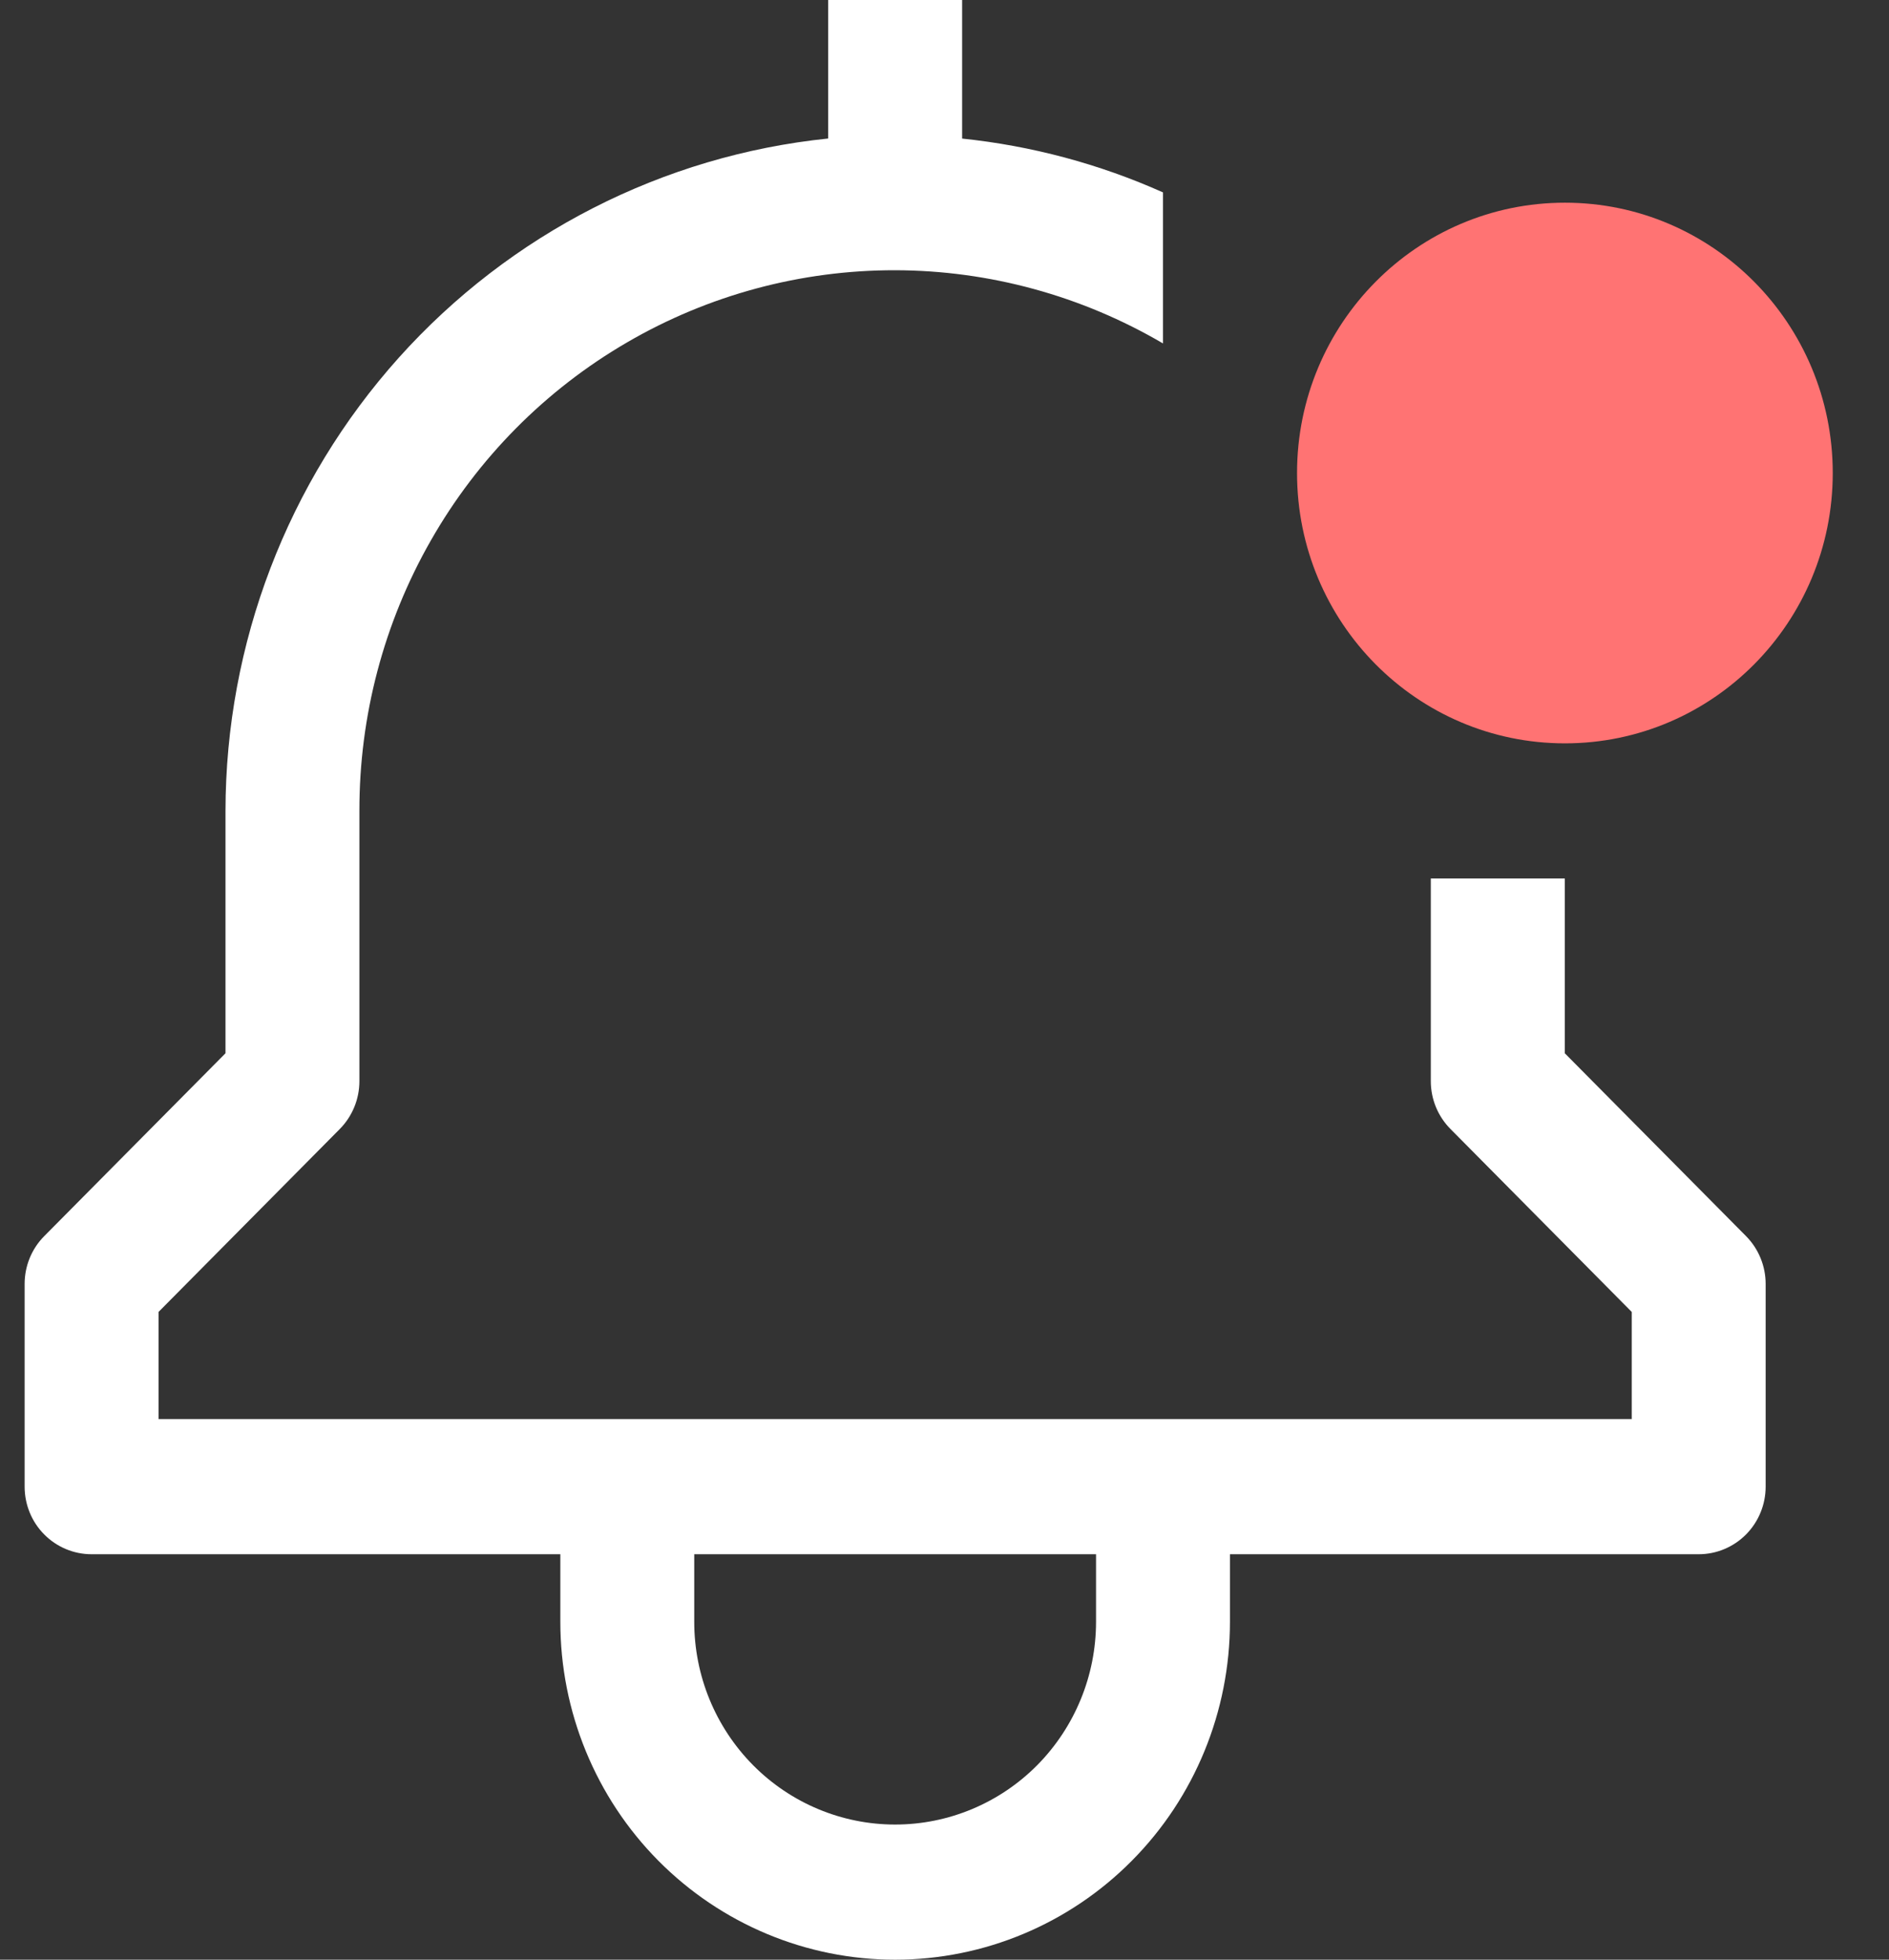 <svg width="27" height="28" viewBox="0 0 27 28" fill="none" xmlns="http://www.w3.org/2000/svg">
<rect x="0" y="0" width="27" height="28" fill="#333333" stroke="none"/>
<path d="M22.366 15.049V12.552H20.451V15.448C20.451 15.704 20.552 15.95 20.732 16.131L23.323 18.745V20.276H2.266V18.745L4.857 16.131C5.036 15.95 5.137 15.704 5.137 15.448V11.586C5.135 10.229 5.487 8.896 6.159 7.721C6.83 6.545 7.798 5.569 8.963 4.892C10.128 4.214 11.45 3.859 12.795 3.861C14.14 3.864 15.46 4.225 16.623 4.907V2.749C15.712 2.342 14.743 2.083 13.752 1.98V0H11.837V1.979C9.477 2.222 7.291 3.338 5.699 5.112C4.108 6.887 3.226 9.194 3.223 11.586V15.049L0.632 17.662C0.452 17.843 0.352 18.089 0.352 18.345V21.241C0.352 21.497 0.452 21.743 0.632 21.924C0.811 22.105 1.055 22.207 1.309 22.207H8.009V23.172C8.009 24.453 8.513 25.681 9.41 26.586C10.308 27.491 11.525 28 12.794 28C14.064 28 15.281 27.491 16.178 26.586C17.076 25.681 17.58 24.453 17.58 23.172V22.207H24.28C24.534 22.207 24.777 22.105 24.957 21.924C25.136 21.743 25.237 21.497 25.237 21.241V18.345C25.237 18.089 25.136 17.843 24.957 17.662L22.366 15.049ZM15.666 23.172C15.666 23.941 15.363 24.677 14.825 25.221C14.286 25.764 13.556 26.069 12.794 26.069C12.033 26.069 11.302 25.764 10.764 25.221C10.225 24.677 9.923 23.941 9.923 23.172V22.207H15.666V23.172Z" fill="white"/>
<path d="M22.368 10.621C24.482 10.621 26.196 8.892 26.196 6.759C26.196 4.626 24.482 2.896 22.368 2.896C20.253 2.896 18.539 4.626 18.539 6.759C18.539 8.892 20.253 10.621 22.368 10.621Z" fill="#FF7373"/>
</svg>
